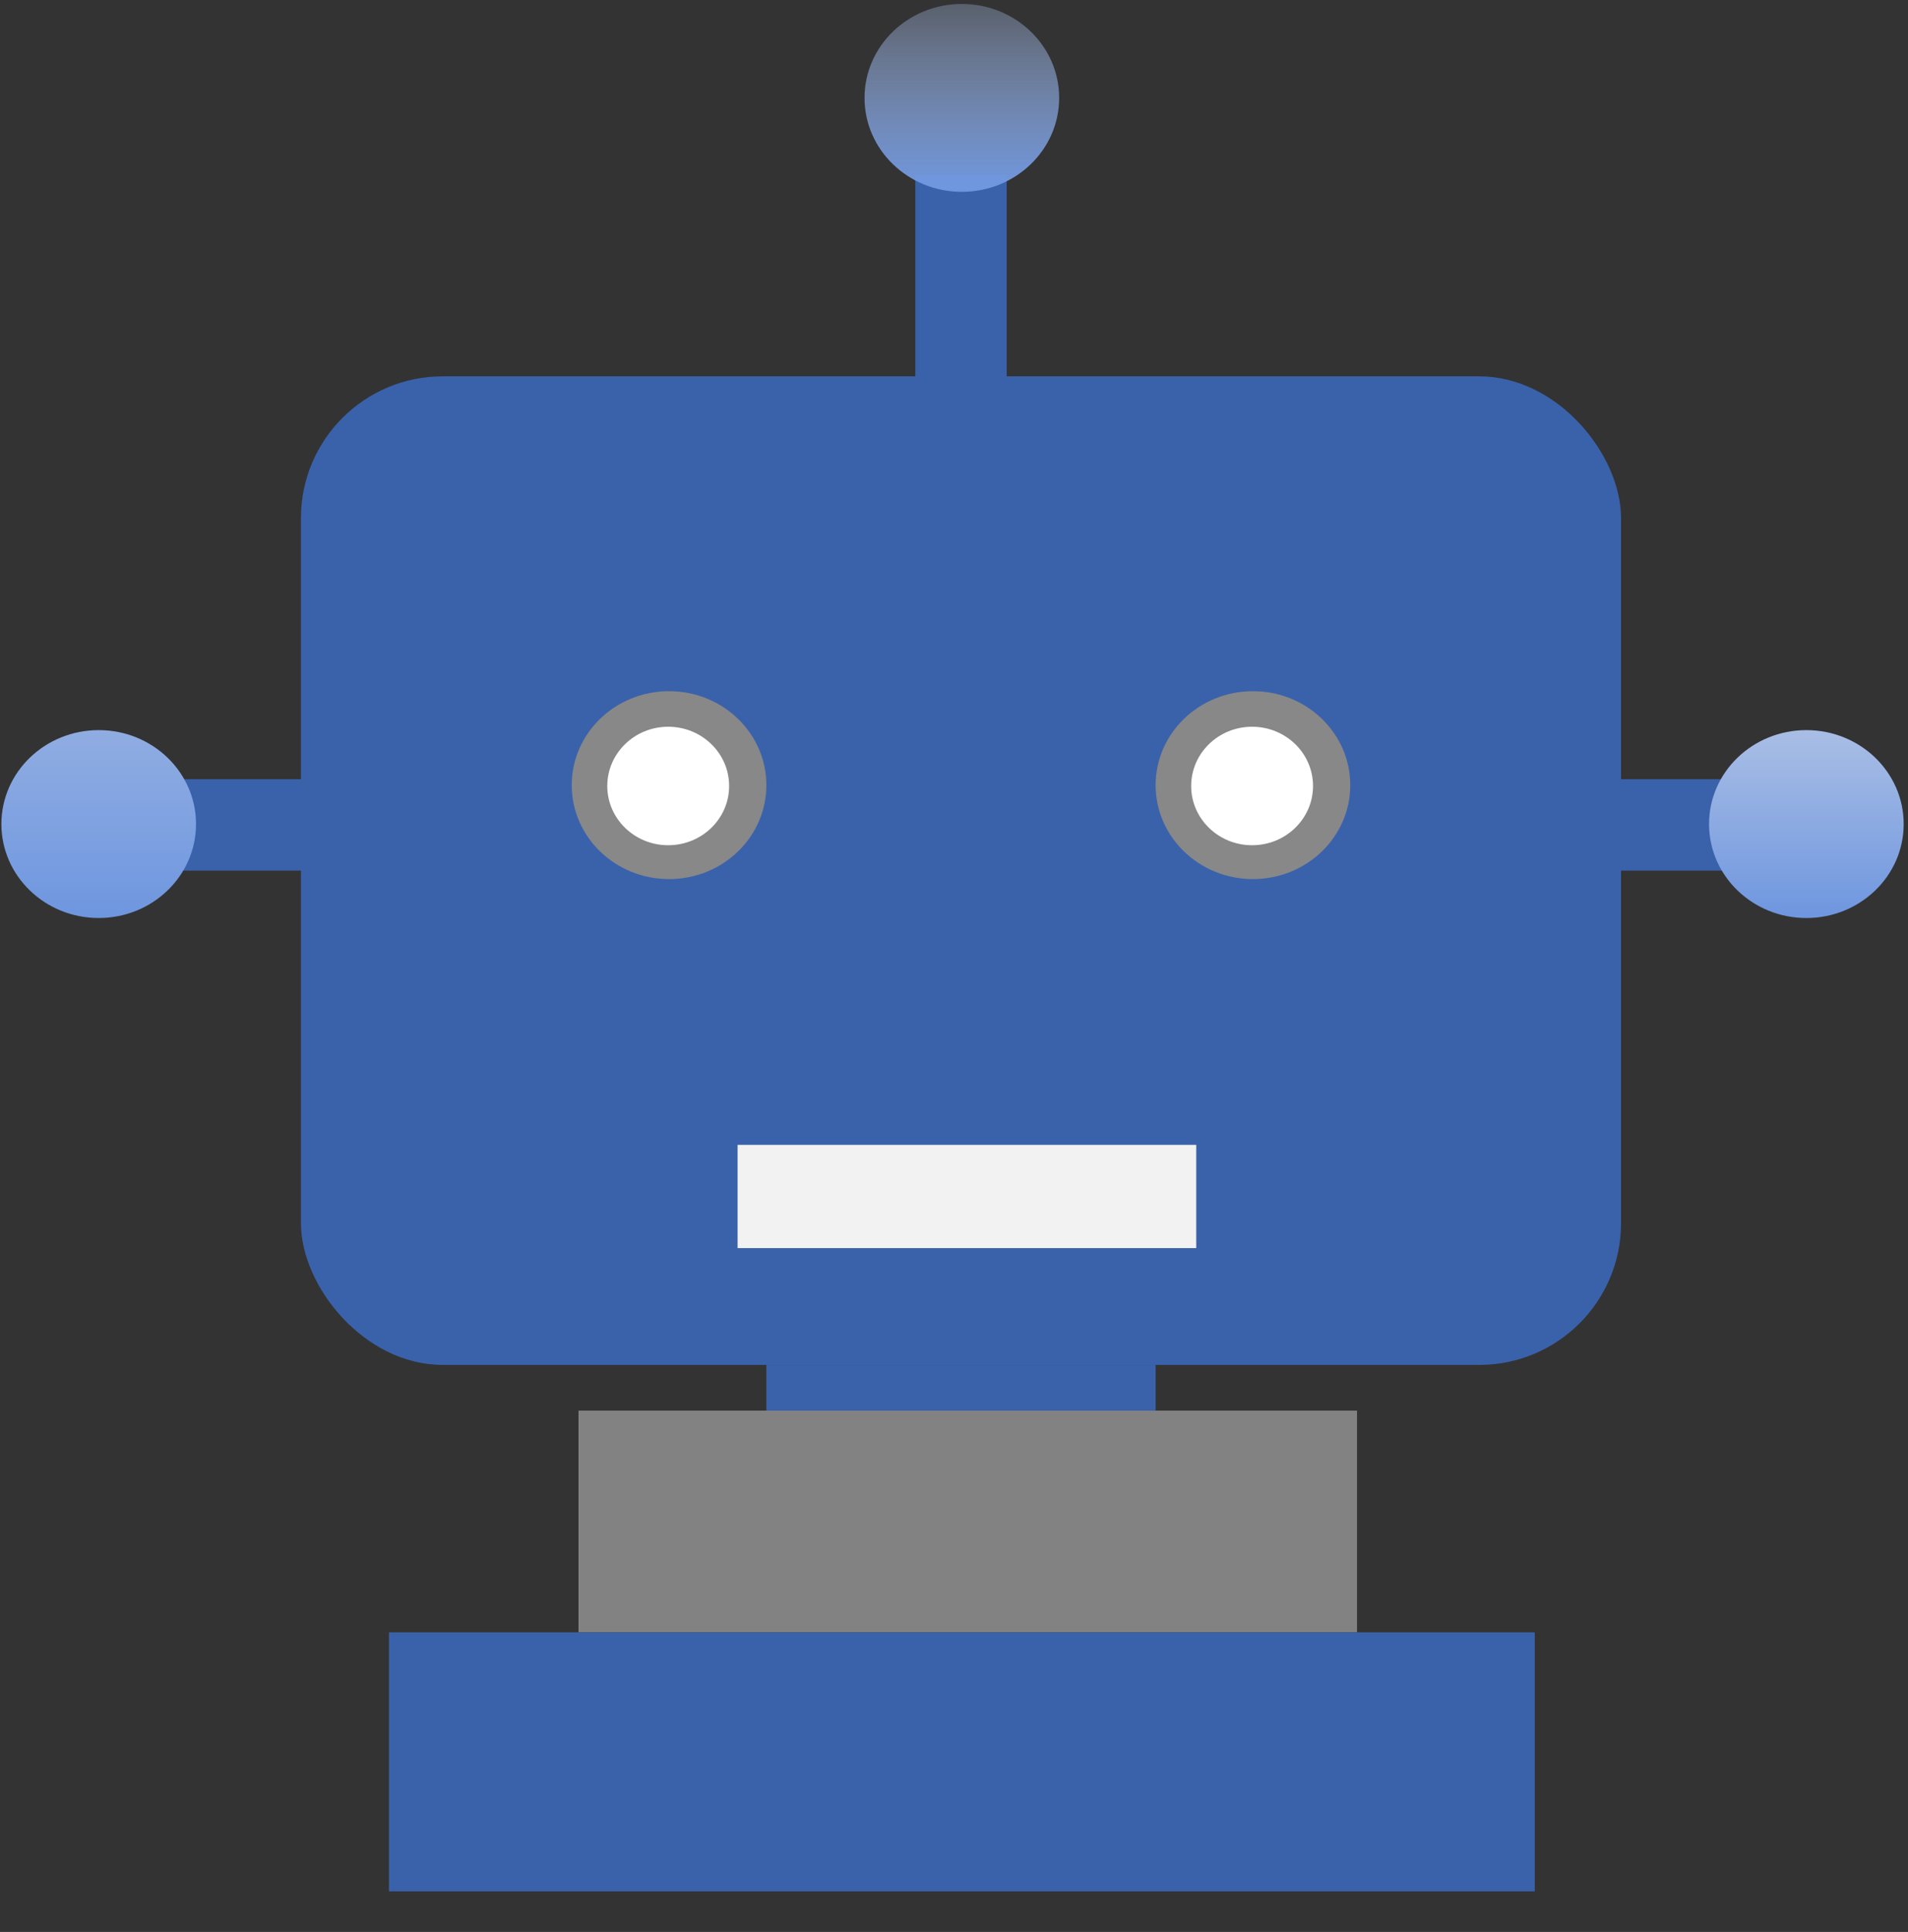 <svg width="323" height="327" viewBox="0 0 323 327" fill="none" xmlns="http://www.w3.org/2000/svg">
<rect x="0" y="0" width="323" height="327" fill="#333333" stroke="none"/>
<rect x="50.946" y="63.699" width="223.476" height="167.321" rx="24" fill="#3A62AB"/>
<rect x="97.934" y="238.755" width="131.794" height="37.533" fill="#828282"/>
<rect width="77.644" height="17.477" transform="matrix(1 0 0 -1 124.865 211.251)" fill="#F2F2F2"/>
<rect x="65.845" y="276.288" width="193.966" height="43.836" fill="#3A62AB"/>
<ellipse cx="113.262" cy="132.891" rx="16.474" ry="15.901" fill="#888888"/>
<ellipse cx="212.107" cy="132.891" rx="16.474" ry="15.901" fill="#888888"/>
<ellipse cx="113.119" cy="133.034" rx="10.314" ry="10.028" fill="white"/>
<ellipse cx="211.964" cy="133.034" rx="10.314" ry="10.028" fill="white"/>
<rect x="248.35" y="147.359" width="15.471" height="49.852" transform="rotate(-90 248.35 147.359)" fill="#3A62AB"/>
<rect x="28.026" y="147.359" width="15.471" height="49.852" transform="rotate(-90 28.026 147.359)" fill="#3A62AB"/>
<rect x="154.949" y="29.605" width="15.471" height="49.852" fill="#3A62AB"/>
<ellipse cx="162.828" cy="16.569" rx="16.474" ry="15.901" fill="url(#paint0_linear)"/>
<ellipse cx="16.709" cy="139.48" rx="16.474" ry="15.901" fill="url(#paint1_linear)"/>
<ellipse cx="305.795" cy="139.48" rx="16.474" ry="15.901" fill="url(#paint2_linear)"/>
<rect x="129.736" y="231.02" width="65.897" height="7.736" fill="#3A62AB"/>
<defs>
<linearGradient id="paint0_linear" x1="162.828" y1="0.667" x2="162.828" y2="32.47" gradientUnits="userSpaceOnUse">
<stop stop-color="#AEC4ED" stop-opacity="0.31"/>
<stop offset="1" stop-color="#6E96DF"/>
</linearGradient>
<linearGradient id="paint1_linear" x1="16.709" y1="123.579" x2="16.709" y2="155.382" gradientUnits="userSpaceOnUse">
<stop stop-color="#90ADE2"/>
<stop offset="1" stop-color="#6E96DF"/>
</linearGradient>
<linearGradient id="paint2_linear" x1="305.795" y1="123.579" x2="305.795" y2="155.382" gradientUnits="userSpaceOnUse">
<stop stop-color="#A9BEE5"/>
<stop offset="1" stop-color="#6E96DF"/>
</linearGradient>
</defs>
</svg>
